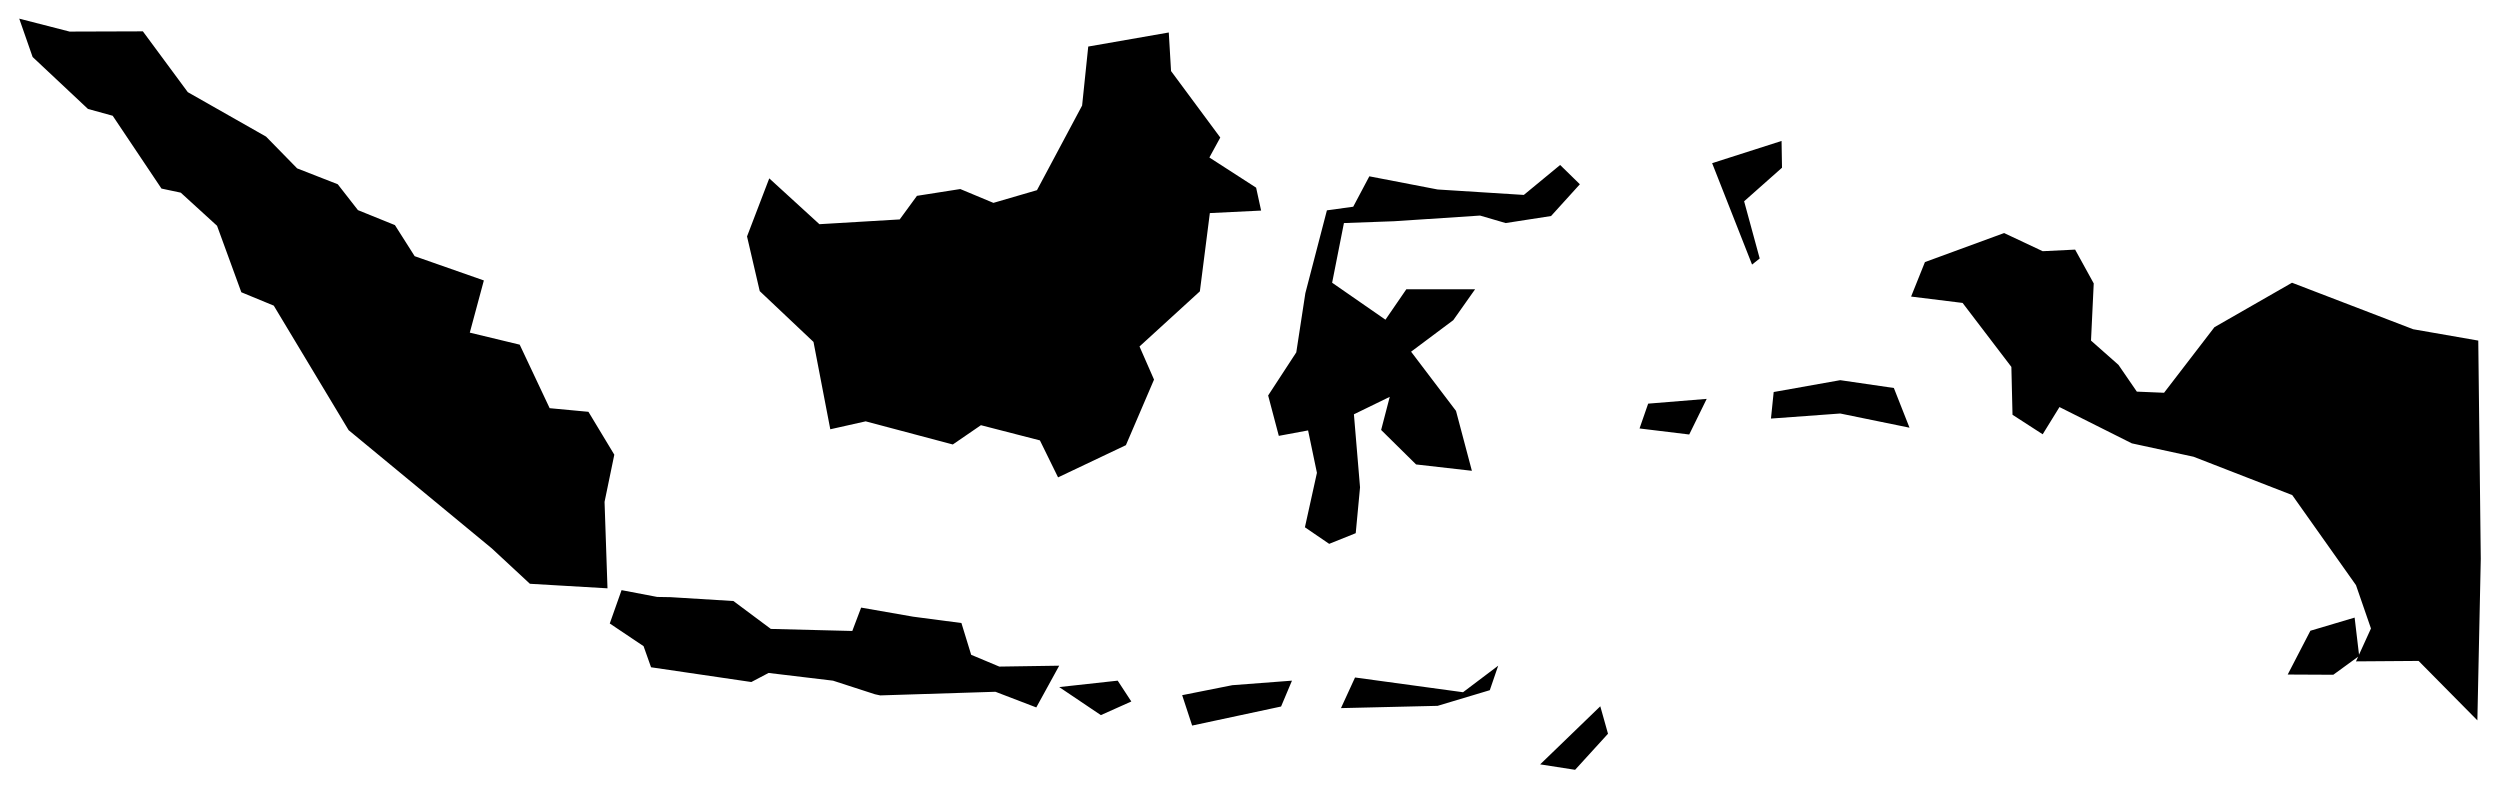 <?xml version="1.0" encoding="utf-8"?>
<!-- Uploaded to SVGRepo https://www.svgrepo.com -->
<svg version="1.1" id="Layer_1" xmlns="http://www.w3.org/2000/svg" xmlns:xlink="http://www.w3.org/1999/xlink" x="0px" y="0px"
	 width="260px" height="82px" viewBox="0 0 260 82" enable-background="new 0 0 260 82" xml:space="preserve">
<path d="M124.786,30.3l1.038-8.14l5.332-0.26l-0.519-2.383l-4.861-3.138l1.133-2.076l-5.12-6.914l-0.236-4.011l-8.376,1.463
	l-0.637,6.135l-4.695,8.801l-4.53,1.321L99.87,19.66l-4.507,0.707L93.57,22.82l-8.352,0.496l-5.215-4.766l-2.312,6.04l1.321,5.686
	l5.592,5.285l1.746,9.084l3.681-0.826l9.06,2.407l2.926-2.006l6.134,1.581l1.888,3.846l7.055-3.35l2.925-6.819l-1.51-3.445
	L124.786,30.3z M101.002,68.098l-1.014-3.303l-5.026-0.661l-5.403-0.944l-0.92,2.431l-8.471-0.213l-3.893-2.902l-6.535-0.401
	l-1.392-0.024l-3.705-0.707l-1.227,3.468l3.516,2.359l0.778,2.195l10.429,1.533l1.793-0.943l6.701,0.802l4.365,1.415l0.543,0.118
	l11.986-0.377l4.247,1.628l2.383-4.341l-6.229,0.094L101.002,68.098z M160.177,79.494l3.634,0.566l3.421-3.751l-0.802-2.855
	L160.177,79.494z M140.924,70.458l-1.463,3.186l10.051-0.236l5.427-1.628l0.873-2.548l-3.657,2.76L140.924,70.458z M164.306,19.163
	l-2.052-2.005l-3.776,3.114l-8.966-0.566l-7.101-1.369l-1.676,3.162l-2.737,0.377l-2.241,8.612l-0.944,6.159l-2.926,4.483
	l1.109,4.199l3.044-0.566l0.92,4.412l-1.25,5.663l2.524,1.722l2.761-1.109l0.448-4.766l-0.637-7.597l3.728-1.817l-0.897,3.445
	l3.634,3.586l5.804,0.661l-1.651-6.229l-4.672-6.158l4.389-3.28l2.265-3.209h-7.15l-2.17,3.162l-5.545-3.846l1.227-6.205
	l5.214-0.189l8.943-0.59l2.666,0.779l4.719-0.732L164.306,19.163z M185.282,14.658l-7.22,2.312l4.152,10.547l0.795-0.636
	l-1.62-5.947l3.94-3.492L185.282,14.658z M175.679,45.188l1.817-3.705l-6.088,0.496l-0.896,2.581L175.679,45.188z M184.463,40.77
	l-0.283,2.761l7.205-0.526l7.204,1.475l-1.628-4.129l-5.577-0.813L184.463,40.77z M122.945,72.298l1.038,3.161l9.249-1.981
	l1.133-2.69l-6.205,0.472L122.945,72.298z M257.74,35.421l-6.771-1.18l-12.6-4.837l-8.069,4.625l-5.238,6.818l-2.831-0.118
	l-1.911-2.784l-2.855-2.524l0.283-5.946l-1.935-3.516l-3.374,0.165l-4.011-1.887l-8.235,3.02l-1.439,3.586l5.356,0.661l5.073,6.654
	l0.118,4.978l3.138,2.029l1.746-2.831l7.527,3.775l6.417,1.392l10.264,3.988l6.63,9.367l1.557,4.506l-1.242,2.728l-0.457-3.86
	l-4.601,1.368l-2.359,4.554l4.742,0.023l2.582-1.879l-0.222,0.487l6.512-0.047l6.111,6.182L258,58.118L257.74,35.421z
	 M63.888,47.288l-2.69-4.46l-4.034-0.377l-3.115-6.607l-5.19-1.25l1.462-5.427l-7.196-2.524l-2.053-3.233l-3.846-1.557l-2.099-2.69
	l-4.224-1.652l-3.232-3.303l-8.14-4.624L14.859,3.26L7.238,3.285L2,1.939l1.392,3.988l5.757,5.403l2.572,0.708l5.073,7.573
	l2.005,0.425l3.775,3.445l2.525,6.913l3.374,1.392l7.786,12.953l14.888,12.293l3.964,3.681l8.069,0.472l-0.306-8.99L63.888,47.288z
	 M114.49,74.372l-4.333-2.917l6.083-0.667l1.417,2.167L114.49,74.372z"/>
</svg>
